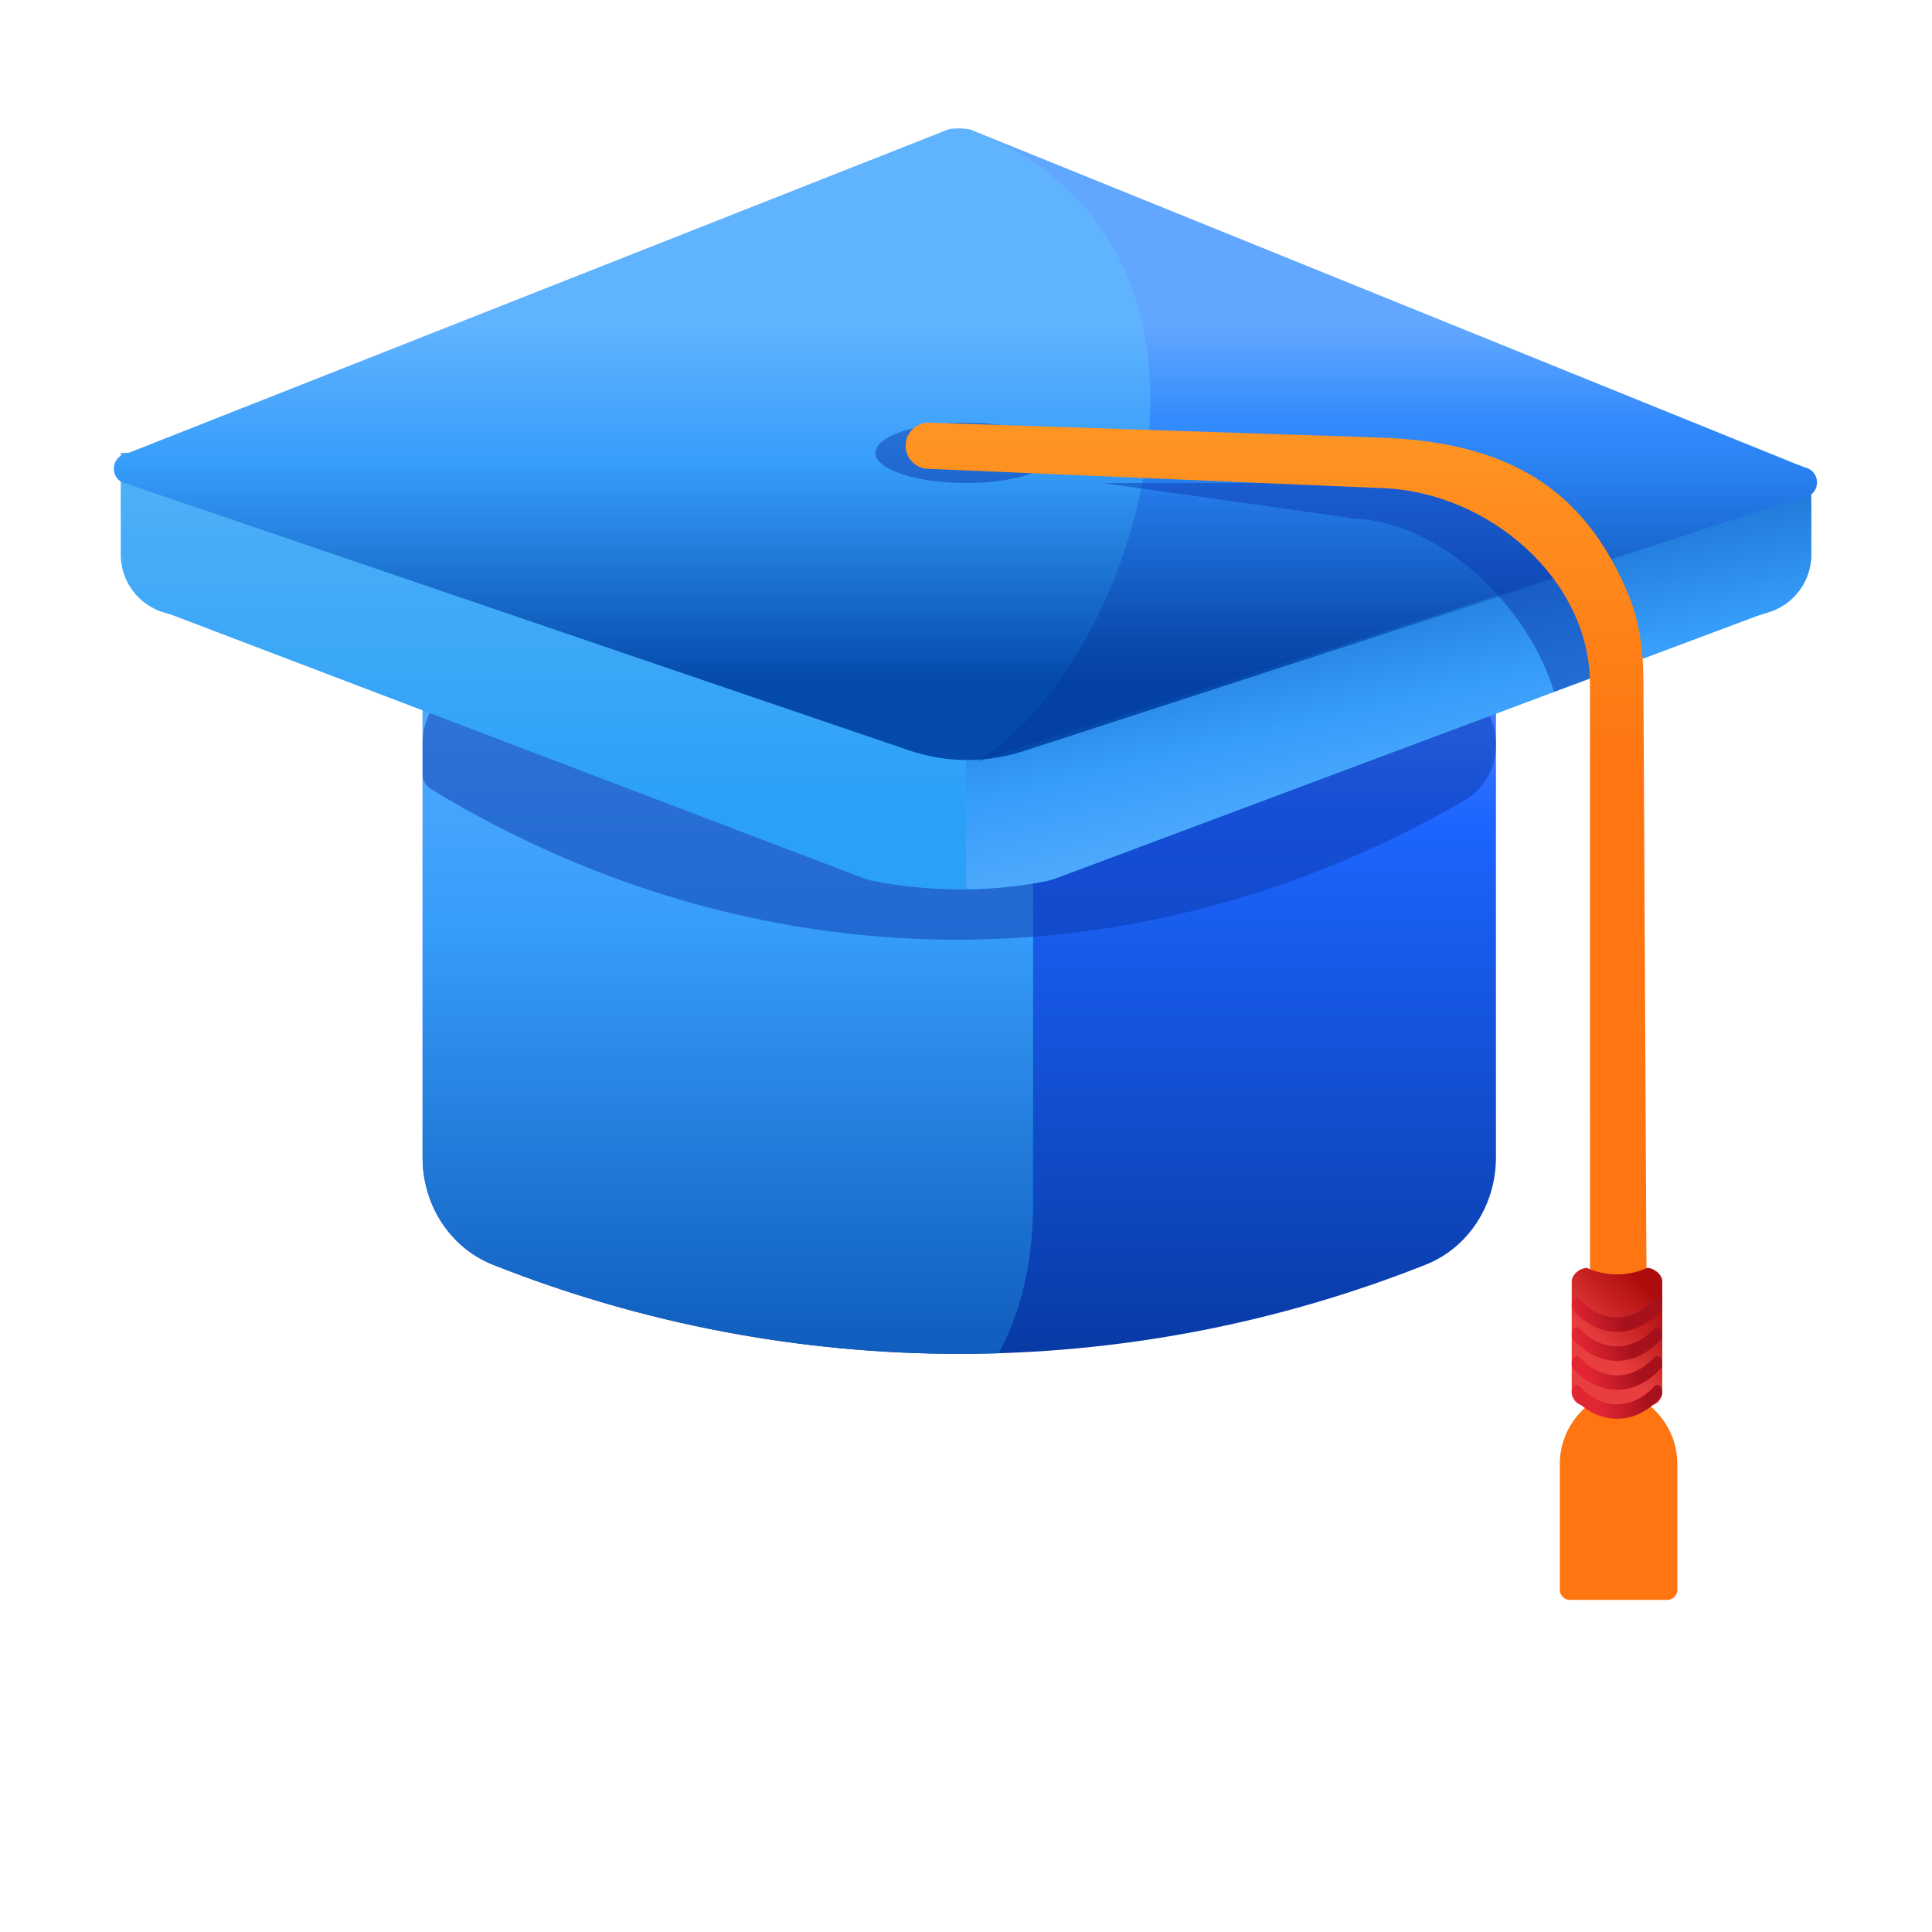 <svg fill="none" height="64" viewBox="0 0 64 64" width="64" xmlns="http://www.w3.org/2000/svg" xmlns:xlink="http://www.w3.org/1999/xlink"><linearGradient id="lg1"><stop offset=".048" stop-color="#6395ff"/><stop offset=".327" stop-color="#1d65ff"/><stop offset="1" stop-color="#05359a"/></linearGradient><linearGradient id="paint0_linear_6867_2743" gradientUnits="userSpaceOnUse" x1="31.778" x2="31.778" xlink:href="#lg1" y1="17.667" y2="46.849"/><linearGradient id="lg2"><stop offset=".042" stop-color="#60b3ff"/><stop offset=".414" stop-color="#369dfa"/><stop offset="1" stop-color="#044aab"/></linearGradient><linearGradient id="paint1_linear_6867_2743" gradientUnits="userSpaceOnUse" x1="18.111" x2="18.111" xlink:href="#lg2" y1="17.814" y2="48.929"/><linearGradient id="lg3"><stop offset="0" stop-color="#1140b8"/><stop offset="1" stop-color="#0b38ab"/></linearGradient><linearGradient id="paint2_linear_6867_2743" gradientUnits="userSpaceOnUse" x1="31.778" x2="31.778" xlink:href="#lg3" y1="17.437" y2="26.315"/><linearGradient id="paint3_linear_6867_2743" gradientUnits="userSpaceOnUse" x1="32" x2="32" y1="14.764" y2="26.799"><stop offset="0" stop-color="#51b1f8"/><stop offset="1" stop-color="#2ba0f7"/></linearGradient><linearGradient id="paint4_linear_6867_2743" gradientUnits="userSpaceOnUse" x1="55.104" x2="51.746" xlink:href="#lg2" y1="27.51" y2="13.031"/><linearGradient id="paint5_linear_6867_2743" gradientUnits="userSpaceOnUse" x1="31.979" x2="31.979" xlink:href="#lg2" y1="10.313" y2="22.574"/><linearGradient id="paint6_linear_6867_2743" gradientUnits="userSpaceOnUse" x1="46.11" x2="46.11" xlink:href="#lg1" y1="10.272" y2="21.234"/><linearGradient id="paint7_linear_6867_2743" gradientUnits="userSpaceOnUse" x1="32" x2="32" xlink:href="#lg3" y1="13.676" y2="15.27"/><linearGradient id="paint8_linear_6867_2743" gradientUnits="userSpaceOnUse" x1="41.554" x2="41.554" xlink:href="#lg3" y1="13.652" y2="20.279"/><linearGradient id="paint9_linear_6867_2743" gradientUnits="userSpaceOnUse" x1="53.565" x2="53.565" y1="-4" y2="54"><stop offset=".087" stop-color="#ffbb37"/><stop offset=".505" stop-color="#fe7511"/><stop offset="1" stop-color="#fe7511"/></linearGradient><linearGradient id="paint10_linear_6867_2743" gradientUnits="userSpaceOnUse" x1="54.997" x2="53.259" y1="43.092" y2="44.91"><stop offset="0" stop-color="#ad0c0d"/><stop offset="1" stop-color="#e83e3f"/></linearGradient><linearGradient id="paint11_linear_6867_2743" gradientUnits="userSpaceOnUse" x1="53.565" x2="52.047" y1="43" y2="43.455"><stop offset="0" stop-color="#a7111c"/><stop offset="1" stop-color="#e12533"/></linearGradient><path d="m14 21.277c0-1.994 1.616-3.61 3.61-3.61h28.335c1.994 0 3.61 1.616 3.61 3.61v17.069c0 1.552-.892 2.979-2.334 3.551-9.918 3.935-20.97 3.935-30.888 0-1.442-.572-2.334-2-2.334-3.551z" fill="url(#paint0_linear_6867_2743)"/><path d="m34.222 39.878v-22.212h-16.612c-1.994 0-3.61 1.616-3.61 3.61v17.069c0 1.552.892 2.979 2.334 3.551 5.37 2.131 11.073 3.107 16.748 2.931.746-1.371 1.14-3.016 1.14-4.95z" fill="url(#paint1_linear_6867_2743)"/><path d="m14.313 26.161c-.192-.099-.313-.296-.313-.512v-1.024c0-1.073.758-1.998 1.81-2.208l15.769-3.154c.131-.026.266-.026.397.001l15.814 3.237c1.028.21 1.766 1.115 1.766 2.164 0 .821-.454 1.58-1.194 1.936-10.769 6.177-23.371 6.036-34.049-.439z" fill="url(#paint2_linear_6867_2743)" opacity=".5"/><path d="m60 16.805c0-.997-.808-1.805-1.805-1.805h-54.195v3.373c0 .899.599 1.682 1.453 1.924.092.026.184.051.274.085l22.886 8.714c.089.034.181.061.275.08 1.909.378 3.873.381 5.784.009.092-.018.183-.044.271-.077l23.326-8.73c.088-.033.179-.057.27-.083.858-.239 1.462-1.024 1.462-1.926z" fill="url(#paint3_linear_6867_2743)"/><path d="m32 29.308c0 .084.068.151.152.149.783-.018 1.566-.098 2.34-.239.213-.039.42-.1.623-.175l22.983-8.602c.202-.076.414-.127.616-.204.765-.291 1.287-1.029 1.287-1.869v-2.368h-23.852c-2.291 0-4.148 1.857-4.148 4.148z" fill="url(#paint4_linear_6867_2743)"/><path d="m31.42 4.284c.236-.041.478-.04.713.005l27.649 11.2c.547.103.542.889-.007.984l-25.875 8.41c-1.233.401-2.563.391-3.79-.027l-25.934-8.84c-.545-.105-.538-.888.009-.984z" fill="url(#paint5_linear_6867_2743)"/><path d="m32.346 25.234 27.429-8.762c.414-.072.519-.536.31-.805-.147-.189-.415-.225-.638-.315l-27.314-11.064c-.001-0-.001-0-.002-.001-.013-.003-.015.016-.003.021 10.045 3.758 5.535 17.756.216 20.925z" fill="url(#paint6_linear_6867_2743)" opacity=".4"/><ellipse cx="32" cy="15" fill="url(#paint7_linear_6867_2743)" opacity=".5" rx="3" ry="1"/><path d="m47.763 16h-11.224l8.301 1.173c2.946.125 5.83 2.985 6.637 5.746l1.485-.556c-.009-.033-.019-.07-.03-.11-.096-.347-.254-.92-.3-1.04-1.033-2.721-2.532-4.426-4.868-5.213z" fill="url(#paint8_linear_6867_2743)" opacity=".5"/><path d="m30.733 15.53c-.41-.018-.733-.355-.733-.765 0-.423.343-.765.765-.765l15.075.5c4.071.173 6.642 1.639 8.118 5.234.361.879.477 1.836.482 2.786l.124 23.979c.607.456 1 1.182 1 2v4.167c0 .184-.149.333-.333.333-.059 0-.167 0-.167 0h-2.893s-.107 0-.167 0c-.184 0-.333-.149-.333-.333v-4.167c0-.818.393-1.544 1-2l-.001-23.833c0-3.482-3.352-6.346-6.831-6.494z" fill="url(#paint9_linear_6867_2743)"/><path d="m52.065 42.455c0-.251.293-.455.5-.455.635.289 1.365.289 2 0 .207 0 .5.203.5.455v3.636c0 .251-.168.455-.375.455-.722.291-1.528.291-2.25 0-.207 0-.375-.204-.375-.455z" fill="url(#paint10_linear_6867_2743)"/><g fill="url(#paint11_linear_6867_2743)"><path d="m52.331 43.048c-.074-.08-.178-.058-.233.048-.055.106-.04.257.033.336.849.917 2.017.917 2.867 0 .074-.08.088-.23.033-.336-.055-.106-.16-.128-.233-.048-.731.789-1.736.789-2.467 0z"/><path d="m52.331 44.008c-.074-.08-.178-.058-.233.048s-.04.257.033.336c.849.917 2.017.917 2.867 0 .074-.08.088-.23.033-.336s-.16-.128-.233-.048c-.731.789-1.736.789-2.467 0z"/><path d="m52.098 45.976c.055-.106.16-.128.233-.048.731.789 1.736.789 2.467 0 .074-.08.178-.058.233.048s.04.257-.033.336c-.849.917-2.017.917-2.867 0-.074-.08-.088-.23-.033-.336z"/><path d="m52.331 44.968c-.074-.08-.178-.058-.233.048s-.04.257.033.336c.849.917 2.017.917 2.867 0 .074-.08.088-.23.033-.336s-.16-.128-.233-.048c-.731.789-1.736.789-2.467 0z"/></g></svg>